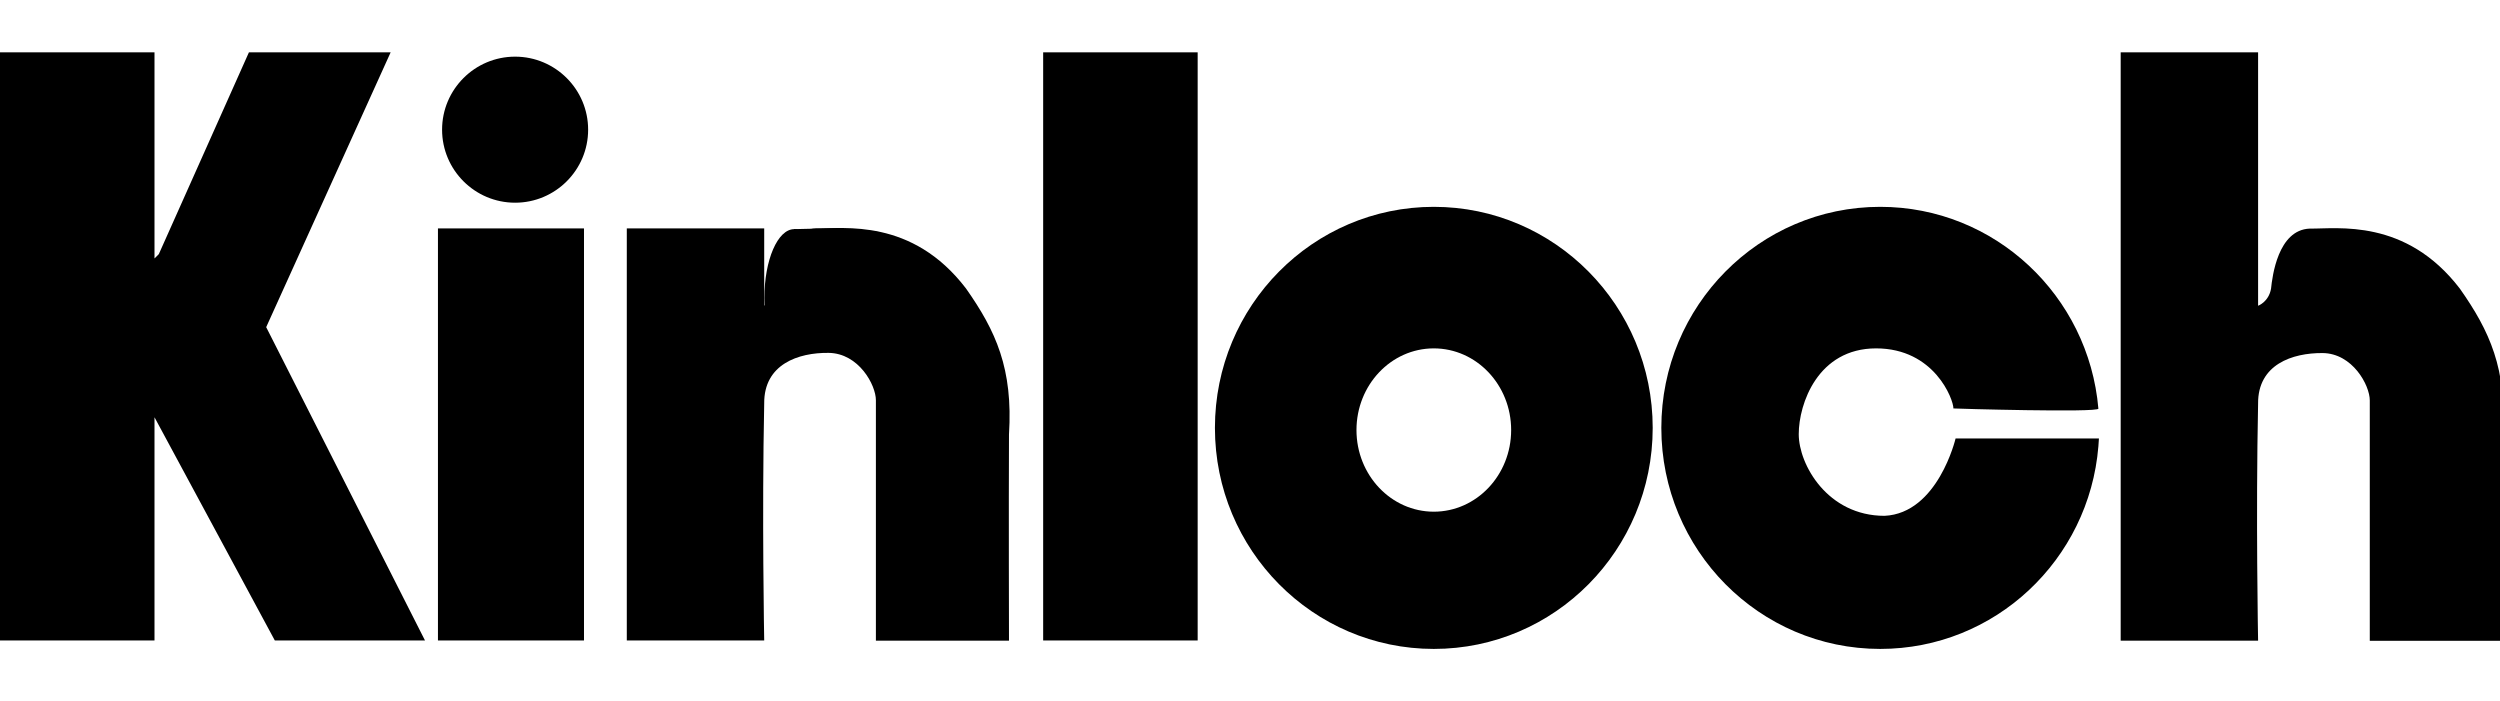 <?xml version="1.0" encoding="utf-8"?>
<!-- Generator: Adobe Illustrator 24.0.1, SVG Export Plug-In . SVG Version: 6.00 Build 0)  -->
<svg version="1.1" id="Layer_1" xmlns="http://www.w3.org/2000/svg" xmlns:xlink="http://www.w3.org/1999/xlink" x="0px" y="0px"
	 viewBox="0 0 139 39" style="enable-background:new 0 0 139 39;" xml:space="preserve">
<g>
	<g>
		<path d="M8.83,14.13l5.01-11.22h7.88L14.8,18.19l8.83,17.42h-8.35L8.59,23.2v12.41l0,0H0V2.91h8.59v11.46L8.83,14.13z"/>
	</g>
	<g>
		<path d="M28.64,3.15c2.24,0,4.06,1.82,4.06,4.06s-1.82,4.06-4.06,4.06s-4.06-1.82-4.06-4.06S26.4,3.15,28.64,3.15z"/>
	</g>
	<g>
		<path d="M24.35,12.7h8.12v22.91h-8.12V12.7z"/>
	</g>
	<g>
		<path d="M42.49,22.43c-0.13,6.24,0,13.18,0,13.18h-7.64V12.7h7.64c0,0,0,1.75,0,4.29c0,0,0.59-0.21,0.72-0.95
			c0.07-0.67,0.37-3.27,2.15-3.34c1.53,0.02,5.35-0.59,8.35,3.34c1.66,2.36,2.62,4.46,2.39,8.12c-0.02,4.05,0,11.46,0,11.46h-7.4
			c0,0,0-12.53,0-13.37s-0.95-2.61-2.63-2.63S42.47,20.25,42.49,22.43z"/>
	</g>
	<g>
		<path d="M58,2.91h8.59v32.7H58V2.91z"/>
	</g>
	<g>
		<path d="M79.72,11.5c-6.72,0-12.17,5.5-12.17,12.29c0,6.79,5.45,12.29,12.17,12.29c6.72,0,12.17-5.5,12.17-12.29
			C91.89,17.01,86.44,11.5,79.72,11.5z M79.72,28.45c-2.37,0-4.3-2.03-4.3-4.54c0-2.5,1.92-4.54,4.3-4.54c2.37,0,4.3,2.03,4.3,4.54
			C84.02,26.42,82.09,28.45,79.72,28.45z"/>
	</g>
	<g>
		<path d="M116.67,22.72c-0.54-6.28-5.76-11.22-12.13-11.22c-6.72,0-12.17,5.5-12.17,12.29s5.45,12.29,12.17,12.29
			c6.38,0,11.61-4.95,12.13-11.26c0.01-0.15,0.02-0.29,0.03-0.44h-7.97c0,0-0.98,4.16-3.95,4.3c-3.17,0-4.77-2.85-4.77-4.54
			s1.06-4.77,4.3-4.77c3.24,0,4.3,2.83,4.3,3.34C108.6,22.72,116.69,22.95,116.67,22.72z"/>
	</g>
	<g>
		<path d="M117.91,12.7c0,0,0,0.23,0,0.66c0,3.75,0,22.26,0,22.26h7.64c0,0-0.13-6.94,0-13.18c-0.02-2.18,1.91-2.82,3.58-2.81
			s2.63,1.79,2.63,2.63s0,13.37,0,13.37h7.4c0,0-0.02-7.41,0-11.46c0.23-3.66-0.73-5.76-2.39-8.12c-3.01-3.93-6.82-3.32-8.35-3.34
			c-1.77,0.07-2.08,2.67-2.15,3.34c-0.13,0.74-0.72,0.95-0.72,0.95c0-1.37,0-2.52,0-3.28c0-0.65,0-1.01,0-1.01V2.91h-7.64V12.7z"/>
	</g>
	<g>
		<path d="M42.5,16.57c0,2.11,0.74,2.83,1.66,2.83c0.92,0,1.66-0.72,1.66-2.83s-0.74-3.83-1.66-3.83
			C43.24,12.74,42.5,14.45,42.5,16.57z"/>
	</g>
	<g>
		<path d="M46.88,12.68l-1.46,0.03l-1.27,0.03l-0.3,0.9c0,0-0.12,0.5,0.18,0.61c0.3,0.11,1,0.35,1.71,0.17
			c0.71-0.18,1.13-0.37,1.26-0.54C47.13,13.71,46.88,12.68,46.88,12.68z"/>
	</g>
</g>
</svg>
